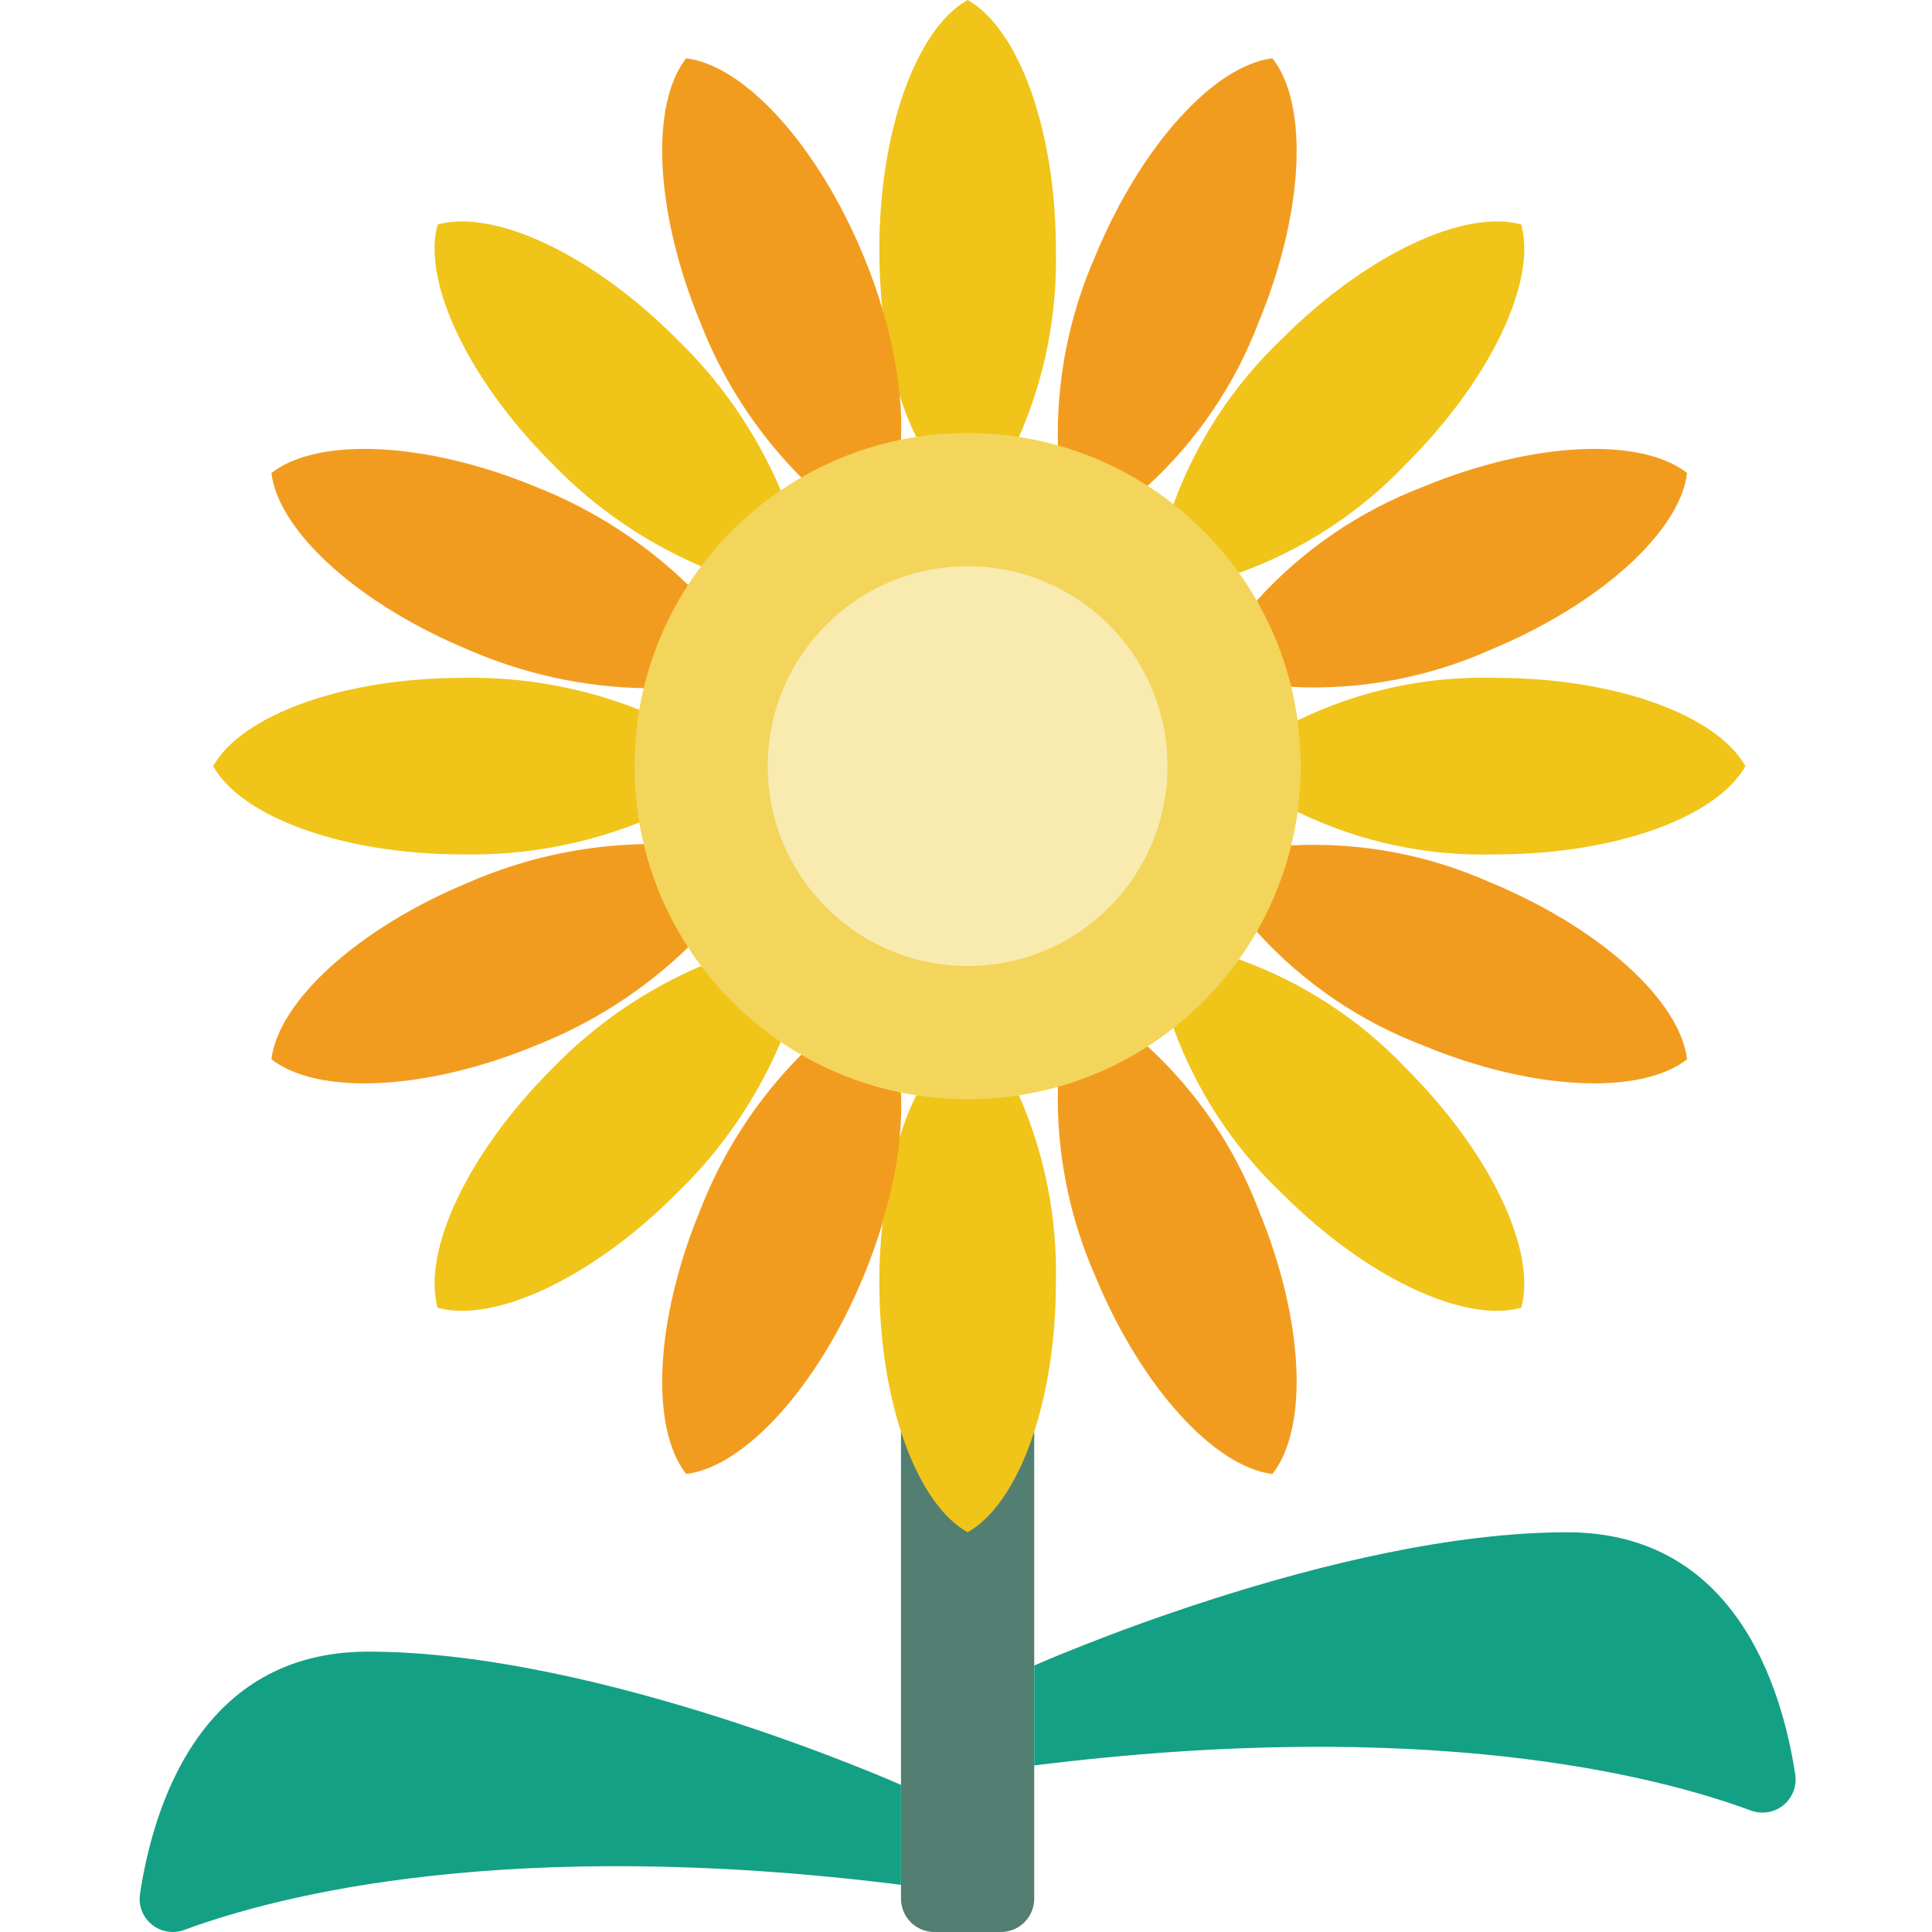 <svg height="512pt" viewBox="-37 0 512 512" width="512pt" xmlns="http://www.w3.org/2000/svg"><path d="m205.832 115.816c-1.781-3.574-3.258-7.297-4.414-11.121v-.09c-2.227-7.34-3.734-14.879-4.5-22.508 0-.09 0-.09-.09-.176-.539-5.223-.801-10.469-.793-15.715 0-31.781 9.887-58.617 23.391-66.207 13.508 7.59 23.395 34.426 23.395 66.207.402 17.055-2.941 33.988-9.797 49.609zm0 0" fill="#f0c419"/><path d="m175.379 126.586c-11.656-11.688-20.766-25.664-26.75-41.047-12.18-29.395-13.328-57.91-3.797-70.09 15.363 1.852 34.781 22.863 46.965 52.258 1.965 4.699 3.676 9.504 5.121 14.391 2.219 7.34 3.727 14.879 4.5 22.508.418 3.961.539 7.941.355 11.918zm0 0" fill="#f29c1f"/><path d="m267.098 128.793c13.027-11.938 23.09-26.746 29.395-43.254 12.184-29.395 13.328-57.91 3.707-70.09-15.273 1.852-34.691 22.863-46.875 52.258-7.004 15.859-10.41 33.074-9.973 50.406zm0 0" fill="#f29c1f"/><path d="m237.082 379.41v123.762c0 4.875-3.953 8.828-8.828 8.828h-17.656c-4.875 0-8.824-3.953-8.824-8.828v-123.762zm0 0" fill="#527f72"/><path d="m201.773 473.008s-79.449-35.309-141.242-35.309c-44.473 0-56.938 41.145-60.434 64.219-.461 3.07.738 6.156 3.145 8.113 2.41 1.957 5.676 2.492 8.586 1.414 24.824-9.156 85.777-24.977 189.945-11.953zm0 0" fill="#14a085"/><path d="m237.082 441.379s79.449-35.309 141.242-35.309c44.473 0 56.938 41.145 60.434 64.219.457 3.07-.738 6.156-3.148 8.113-2.41 1.953-5.672 2.492-8.586 1.414-24.82-9.184-85.777-24.977-189.941-11.953zm0 0" fill="#14a085"/><path d="m233.023 290.25c6.855 15.621 10.199 32.559 9.797 49.613 0 31.777-9.887 58.613-23.395 66.207-13.504-7.594-23.391-34.43-23.391-66.207-.023-5.312.27-10.617.883-15.891.766-7.633 2.273-15.172 4.5-22.512 1.156-3.852 2.633-7.602 4.414-11.211zm0 0" fill="#f0c419"/><path d="m267.098 277.273c13.027 11.938 23.09 26.75 29.395 43.258 12.184 29.395 13.328 57.906 3.707 70.09-15.273-1.855-34.691-22.863-46.875-52.258-7.004-15.863-10.41-33.074-9.973-50.406zm0 0" fill="#f29c1f"/><path d="m148.805 150.07c-14.871-6.359-28.32-15.633-39.547-27.277-22.508-22.512-34.426-48.465-30.277-63.297 14.918-4.148 40.871 7.77 63.293 30.281 11.824 11.387 21.223 25.051 27.629 40.164zm0 0" fill="#f0c419"/><path d="m291.285 254.234c16.91 6.043 32.152 15.996 44.488 29.043 22.512 22.512 34.516 48.465 30.367 63.293-14.918 4.148-40.871-7.766-63.383-30.277-12.848-12.207-22.699-27.223-28.777-43.875zm0 0" fill="#f0c419"/><path d="m133.621 182.379c-15.992-.316-31.766-3.766-46.43-10.152-29.398-12.184-50.406-31.516-52.262-46.875 12.184-9.535 40.785-8.473 70.18 3.707 14.996 5.918 28.676 14.738 40.254 25.953zm0 0" fill="#f29c1f"/><path d="m305.145 224.043c18.121-.949 36.211 2.406 52.789 9.801 29.395 12.18 50.316 31.512 52.168 46.875-12.18 9.531-40.695 8.473-70.09-3.711-16.82-6.434-31.883-16.746-43.961-30.102zm0 0" fill="#f29c1f"/><path d="m132.477 217.953c-14.879 5.898-30.785 8.777-46.789 8.473-31.777 0-58.613-9.887-66.207-23.391 7.594-13.508 34.43-23.395 66.207-23.395 16.004-.305 31.91 2.578 46.789 8.477zm0 0" fill="#f0c419"/><path d="m306.82 215.129c16.336 7.961 34.359 11.84 52.523 11.297 31.867 0 58.617-9.887 66.207-23.391-7.59-13.508-34.34-23.395-66.207-23.395-18.164-.539-36.188 3.336-52.523 11.301zm0 0" fill="#f0c419"/><path d="m133.621 223.691c-15.992.312-31.766 3.762-46.43 10.152-29.398 12.18-50.406 31.512-52.262 46.875 12.184 9.531 40.785 8.473 70.18-3.711 14.996-5.914 28.676-14.734 40.254-25.953zm0 0" fill="#f29c1f"/><path d="m305.145 182.023c18.121.953 36.211-2.406 52.789-9.797 29.395-12.184 50.316-31.516 52.168-46.875-12.18-9.535-40.695-8.473-70.09 3.707-16.82 6.434-31.883 16.75-43.961 30.102zm0 0" fill="#f29c1f"/><path d="m148.805 256c-14.871 6.355-28.32 15.633-39.547 27.277-22.508 22.512-34.426 48.465-30.277 63.293 14.918 4.148 40.871-7.766 63.293-30.277 11.824-11.387 21.223-25.051 27.629-40.168zm0 0" fill="#f0c419"/><path d="m291.285 151.836c16.91-6.047 32.152-15.996 44.488-29.043 22.512-22.512 34.516-48.465 30.367-63.297-14.918-4.148-40.871 7.77-63.383 30.281-12.848 12.207-22.699 27.223-28.777 43.871zm0 0" fill="#f0c419"/><path d="m201.773 289.543c.184 3.977.062 7.961-.355 11.918v.176c-.777 7.488-2.285 14.879-4.5 22.07.086.09 0 .176 0 .266-1.445 4.887-3.156 9.688-5.121 14.391-12.184 29.395-31.602 50.402-46.965 52.258-9.531-12.184-8.383-40.695 3.797-70.09 5.984-15.387 15.094-29.363 26.75-41.051zm0 0" fill="#f29c1f"/><path d="m307.703 203.035c0 48.754-39.523 88.273-88.277 88.273-48.754 0-88.273-39.52-88.273-88.273s39.52-88.277 88.273-88.277c48.754 0 88.277 39.523 88.277 88.277zm0 0" fill="#f3d55b"/><path d="m272.391 203.035c0 29.25-23.711 52.965-52.965 52.965-29.25 0-52.965-23.715-52.965-52.965 0-29.254 23.715-52.965 52.965-52.965 29.254 0 52.965 23.711 52.965 52.965zm0 0" fill="#f9eab0"/></svg>